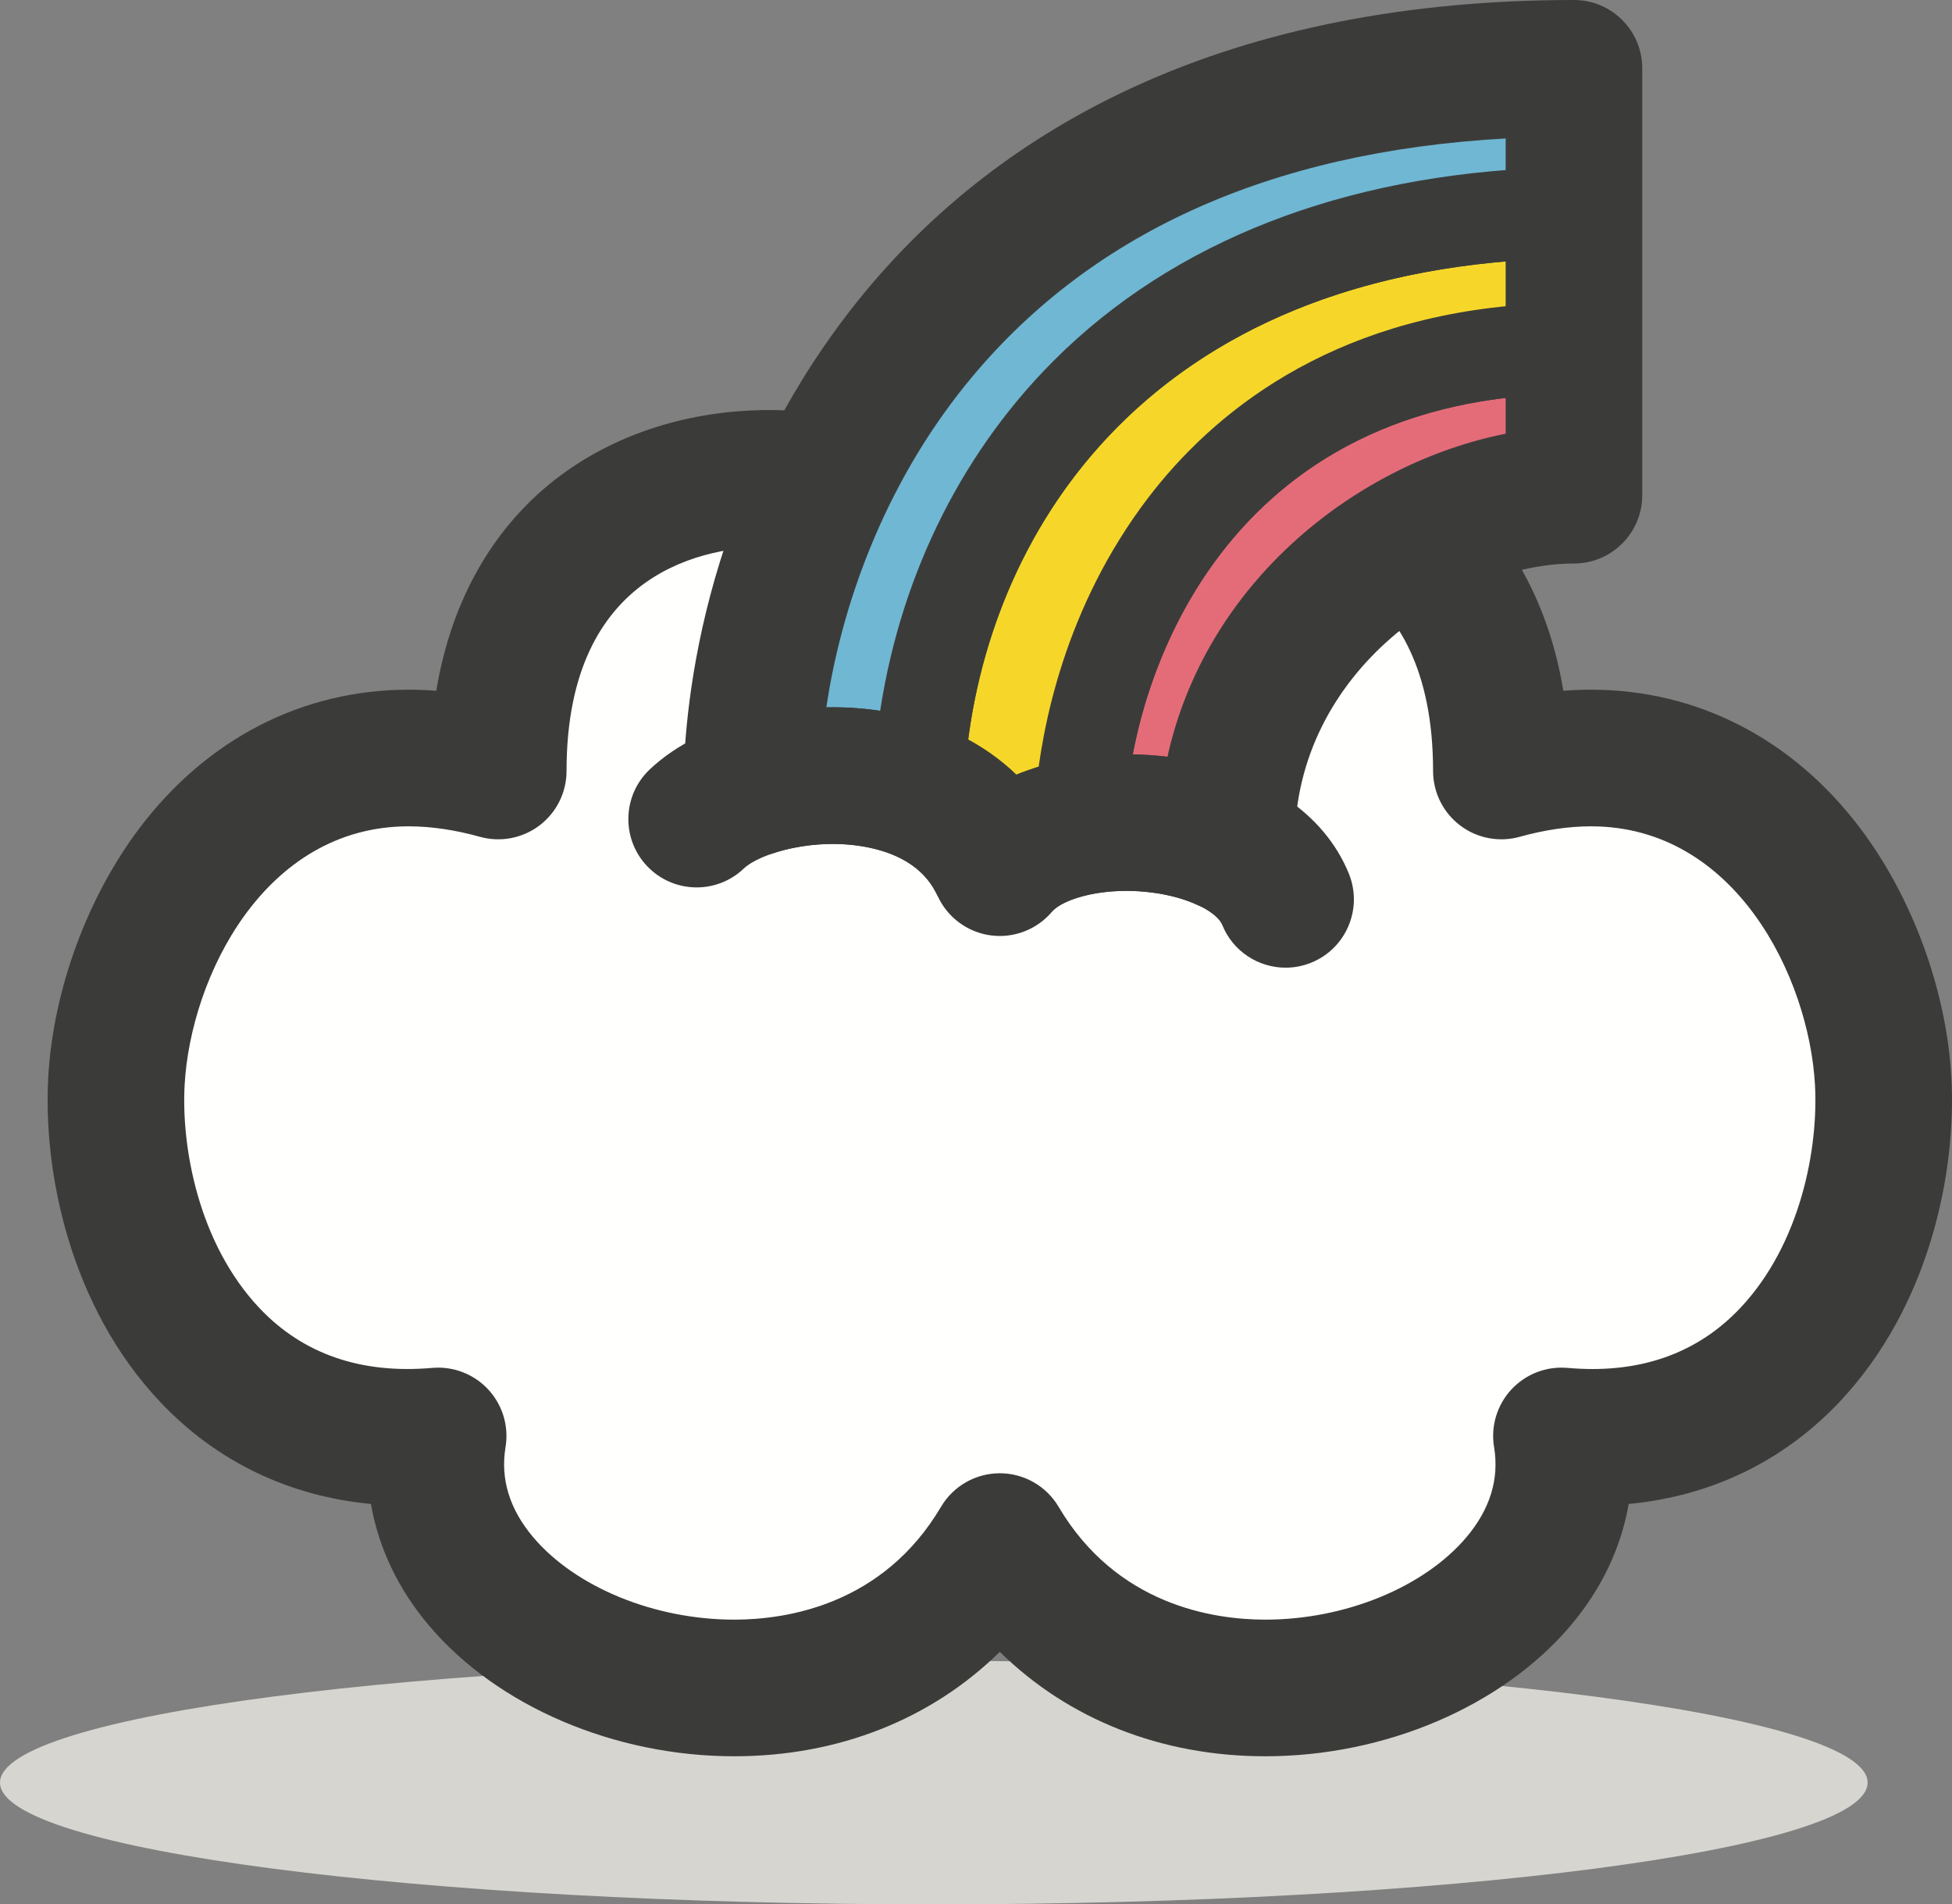 <?xml version="1.0" encoding="UTF-8"?>
<!DOCTYPE svg PUBLIC "-//W3C//DTD SVG 1.1//EN" "http://www.w3.org/Graphics/SVG/1.1/DTD/svg11.dtd">
<svg version="1.1" xmlns="http://www.w3.org/2000/svg" xmlns:xlink="http://www.w3.org/1999/xlink" x="0" y="0" width="428.681" height="418.134" viewBox="0, 0, 428.681, 418.134">
  <rect x="0" y="0" width="428.681" height="418.134" fill="#808080" stroke="none"/>
  <g id="Layer_1" transform="translate(-1745.051, -6766.876)">
    <g id="rainbow">
      <path d="M2155.201,7158.276 C2155.201,7173.042 2063.386,7185.01 1950.126,7185.01 C1836.866,7185.01 1745.051,7173.042 1745.051,7158.276 C1745.051,7143.507 1836.866,7131.536 1950.126,7131.536 C2063.386,7131.536 2155.201,7143.507 2155.201,7158.276" fill="#D6D5D0"/>
      <path d="M2158.614,7004.19 C2156.704,6970.223 2129.485,6920.907 2074.77,6936.159 C2074.77,6855.159 1984.305,6862.159 1964.62,6895.041 C1944.934,6862.159 1854.47,6855.159 1854.47,6936.159 C1799.755,6920.907 1772.536,6970.223 1770.626,7004.19 C1768.716,7038.159 1788.86,7086.784 1841.276,7082.159 C1832.796,7133.159 1929.651,7164.543 1964.62,7105.351 C1999.591,7164.543 2096.444,7133.159 2087.964,7082.159 C2140.382,7086.784 2160.524,7038.159 2158.614,7004.19" fill="#FFFFFE"/>
      <path d="M2022.94,7152.49 C2000.014,7152.49 1979.626,7144.319 1964.62,7129.557 C1949.615,7144.319 1929.226,7152.49 1906.301,7152.49 C1879.952,7152.49 1854.272,7141.501 1839.281,7123.812 C1832.483,7115.79 1828.159,7106.648 1826.515,7097.094 C1808.426,7095.379 1792.549,7087.728 1780.242,7074.709 C1760.336,7053.651 1754.486,7024.04 1755.649,7003.349 C1756.722,6984.259 1764.246,6963.788 1775.773,6948.583 C1790.574,6929.06 1811.524,6918.308 1834.764,6918.308 C1836.774,6918.308 1838.807,6918.388 1840.86,6918.544 C1844.474,6896.754 1854.49,6883.26 1863.168,6875.37 C1876.262,6863.464 1894.328,6856.907 1914.038,6856.907 C1933.235,6856.907 1951.65,6863.064 1964.62,6873.142 C1977.59,6863.064 1996.005,6856.907 2015.202,6856.907 C2034.91,6856.907 2052.976,6863.464 2066.072,6875.373 C2074.75,6883.263 2084.765,6896.755 2088.38,6918.544 C2090.432,6918.388 2092.466,6918.308 2094.475,6918.308 C2117.713,6918.308 2138.662,6929.06 2153.465,6948.583 C2164.993,6963.79 2172.517,6984.261 2173.591,7003.349 C2174.754,7024.042 2168.905,7053.657 2149,7074.713 C2136.694,7087.729 2120.815,7095.379 2102.725,7097.095 C2101.081,7106.649 2096.758,7115.792 2089.96,7123.813 C2074.97,7141.502 2049.29,7152.49 2022.94,7152.49 z M1964.62,7090.351 C1969.926,7090.351 1974.836,7093.153 1977.534,7097.72 C1990.267,7119.271 2011.448,7122.49 2022.94,7122.49 C2040.446,7122.49 2057.769,7115.396 2067.073,7104.418 C2072.279,7098.274 2074.331,7091.612 2073.167,7084.62 C2072.406,7080.042 2073.805,7075.372 2076.958,7071.967 C2080.111,7068.562 2084.661,7066.808 2089.282,7067.217 C2091.154,7067.381 2093.011,7067.464 2094.802,7067.464 L2094.804,7067.464 C2107.918,7067.464 2118.817,7062.969 2127.199,7054.104 C2140.574,7039.957 2144.415,7018.827 2143.637,7005.033 C2142.313,6981.479 2126.185,6948.308 2094.475,6948.308 C2089.548,6948.308 2084.272,6949.082 2078.798,6950.607 C2074.281,6951.868 2069.433,6950.94 2065.699,6948.104 C2061.964,6945.268 2059.77,6940.848 2059.77,6936.159 C2059.77,6891.707 2028.602,6886.907 2015.202,6886.907 C1996.866,6886.907 1982.087,6895.067 1977.49,6902.745 C1974.781,6907.27 1969.894,6910.041 1964.62,6910.041 C1959.346,6910.041 1954.459,6907.27 1951.75,6902.745 C1947.153,6895.067 1932.374,6886.907 1914.038,6886.907 C1900.637,6886.907 1869.47,6891.707 1869.47,6936.159 C1869.47,6940.848 1867.276,6945.268 1863.541,6948.104 C1859.805,6950.94 1854.958,6951.866 1850.442,6950.607 C1844.968,6949.082 1839.692,6948.308 1834.764,6948.308 C1803.054,6948.308 1786.927,6981.479 1785.602,7005.033 C1784.827,7018.824 1788.667,7039.952 1802.043,7054.1 C1811.57,7064.178 1824.356,7068.592 1839.958,7067.217 C1844.572,7066.809 1849.13,7068.562 1852.282,7071.967 C1855.434,7075.372 1856.834,7080.042 1856.073,7084.62 C1854.91,7091.611 1856.961,7098.271 1862.168,7104.417 C1871.472,7115.396 1888.796,7122.49 1906.301,7122.49 C1917.793,7122.49 1938.973,7119.271 1951.706,7097.72 C1954.404,7093.153 1959.314,7090.351 1964.62,7090.351" fill="#3B3C3A"/>
      <path d="M1982.057,6948.452 C1992.571,6946.411 2005.001,6947.611 2014.387,6951.997 C2014.387,6951.993 2014.387,6951.992 2014.387,6951.989 C2014.387,6905.259 2057.376,6875.6 2090.71,6875.6 C2090.71,6875.6 2090.71,6861.817 2090.71,6843.388 C2006.776,6843.388 1982.823,6911.819 1982.057,6948.452" fill="#E46C79"/>
      <path d="M2014.381,6961.995 C2012.942,6961.995 2011.499,6961.685 2010.154,6961.056 C2005.227,6958.755 1998.934,6957.487 1992.434,6957.487 C1989.488,6957.487 1986.638,6957.751 1983.963,6958.269 C1980.996,6958.845 1977.929,6958.048 1975.615,6956.101 C1973.304,6954.154 1971.997,6951.265 1972.059,6948.243 C1972.257,6938.796 1974.657,6905.671 1997.251,6876.11 C2012.147,6856.62 2040.453,6833.388 2090.71,6833.388 C2096.232,6833.388 2100.71,6837.866 2100.71,6843.388 L2100.71,6875.6 C2100.71,6881.125 2096.232,6885.6 2090.71,6885.6 C2063.015,6885.6 2024.387,6910.857 2024.387,6951.989 C2024.387,6955.407 2022.641,6958.593 2019.758,6960.429 C2018.126,6961.468 2016.257,6961.995 2014.381,6961.995 z M1992.99,6937.489 C1997.214,6937.524 2001.417,6937.951 2005.444,6938.738 C2008.51,6919.727 2018.172,6902.337 2033.405,6888.796 C2046.995,6876.718 2064.096,6868.688 2080.71,6866.325 L2080.71,6853.76 C2019.826,6858.377 1997.588,6905.095 1992.99,6937.489" fill="#3B3C3A"/>
      <path d="M1946.702,6940.644 C1953.782,6943.542 1959.917,6948.385 1963.757,6955.672 L1965.936,6955.968 C1969.792,6952.211 1975.559,6949.715 1982.057,6948.452 C1982.823,6911.819 2006.776,6843.388 2090.71,6843.388 C2090.71,6834.225 2090.71,6823.916 2090.71,6813.576 C1988.788,6814.656 1948.876,6881.753 1946.702,6940.644" fill="#F6D729"/>
      <path d="M1965.937,6965.968 C1965.488,6965.968 1965.038,6965.938 1964.587,6965.876 L1962.407,6965.58 C1959.208,6965.144 1956.416,6963.189 1954.91,6960.333 C1952.446,6955.659 1948.411,6952.147 1942.915,6949.899 C1939.032,6948.31 1936.554,6944.468 1936.709,6940.275 C1938.005,6905.175 1951.262,6872.601 1974.04,6848.554 C2001.422,6819.646 2041.728,6804.095 2090.603,6803.577 C2090.639,6803.576 2090.675,6803.576 2090.71,6803.576 C2093.343,6803.576 2095.87,6804.614 2097.743,6806.468 C2099.641,6808.346 2100.71,6810.905 2100.71,6813.576 L2100.71,6843.388 C2100.71,6848.911 2096.232,6853.388 2090.71,6853.388 C2014.249,6853.388 1992.744,6915.708 1992.055,6948.661 C1991.957,6953.37 1988.587,6957.372 1983.964,6958.269 C1979.084,6959.218 1975.16,6960.943 1972.915,6963.131 C1971.036,6964.962 1968.526,6965.968 1965.937,6965.968 z M1957.086,6934.698 C1960.899,6937.003 1964.262,6939.801 1967.106,6943.032 C1968.8,6942.158 1970.605,6941.38 1972.513,6940.702 C1973.846,6926.611 1978.855,6900.178 1997.251,6876.11 C2011.129,6857.952 2036.647,6836.548 2080.71,6833.706 L2080.71,6823.921 C1995.994,6828.89 1961.43,6884.599 1957.086,6934.698" fill="#3B3C3A"/>
      <path d="M1910.149,6939.977 C1920.897,6936.383 1935.075,6935.884 1946.702,6940.644 C1948.876,6881.753 1988.788,6814.655 2090.71,6813.575 C2090.71,6802.59 2090.71,6791.574 2090.71,6781.875 C1944.044,6781.875 1910.149,6889.384 1910.149,6939.977" fill="#70B7D3"/>
      <path d="M1946.701,6950.644 C1945.42,6950.644 1944.134,6950.397 1942.915,6949.898 C1938.565,6948.117 1933.375,6947.177 1927.903,6947.177 C1922.831,6947.177 1917.787,6947.967 1913.32,6949.461 C1910.27,6950.48 1906.917,6949.97 1904.305,6948.091 C1901.696,6946.213 1900.149,6943.192 1900.149,6939.977 C1900.149,6881.834 1939.976,6771.875 2090.71,6771.875 C2096.232,6771.875 2100.71,6776.353 2100.71,6781.875 L2100.71,6813.575 C2100.71,6819.057 2096.297,6823.517 2090.816,6823.574 C1994.983,6824.59 1958.672,6887.473 1956.695,6941.012 C1956.575,6944.277 1954.867,6947.277 1952.121,6949.047 C1950.482,6950.104 1948.597,6950.644 1946.701,6950.644 z M1927.903,6927.177 C1931.219,6927.177 1934.494,6927.425 1937.67,6927.908 C1941.281,6897.57 1953.963,6869.75 1974.04,6848.553 C1999.552,6821.622 2036.282,6806.28 2080.71,6803.892 L2080.71,6792.049 C2024.596,6794.031 1981.734,6812.908 1953.211,6848.236 C1932.667,6873.68 1923.268,6903.955 1920.821,6927.545 C1923.167,6927.3 1925.537,6927.177 1927.903,6927.177" fill="#3B3C3A"/>
      <path d="M1965.937,6970.968 C1965.264,6970.968 1964.588,6970.924 1963.912,6970.832 L1961.732,6970.534 C1956.932,6969.881 1952.744,6966.949 1950.486,6962.665 C1945.499,6953.198 1933.038,6952.176 1927.912,6952.176 C1923.433,6952.176 1918.814,6952.896 1914.906,6954.202 C1910.332,6955.733 1905.299,6954.969 1901.385,6952.15 C1897.47,6949.332 1895.149,6944.802 1895.149,6939.978 C1895.149,6925.99 1897.933,6876.903 1933.759,6832.532 C1949.903,6812.536 1970.304,6796.82 1994.391,6785.82 C2021.919,6773.25 2054.325,6766.876 2090.71,6766.876 C2098.994,6766.876 2105.71,6773.592 2105.71,6781.876 L2105.71,6875.6 C2105.71,6883.884 2098.994,6890.6 2090.71,6890.6 C2065.103,6890.6 2029.387,6913.955 2029.387,6951.989 C2029.387,6957.117 2026.768,6961.894 2022.442,6964.647 C2018.116,6967.4 2012.683,6967.757 2008.038,6965.587 C2003.817,6963.614 1998.125,6962.483 1992.422,6962.483 C1984.399,6962.483 1978.494,6964.677 1976.403,6966.714 C1973.584,6969.46 1969.82,6970.968 1965.937,6970.968 z M1927.912,6922.176 C1944.126,6922.176 1958.358,6927.552 1968.225,6937.016 C1975.246,6934.074 1983.542,6932.483 1992.422,6932.483 C1995.447,6932.483 1998.47,6932.673 2001.44,6933.042 C2005.46,6914.814 2015.287,6898.211 2030.083,6885.059 C2043.222,6873.382 2059.518,6865.292 2075.71,6862.108 L2075.71,6797.281 C2023.644,6800.157 1983.793,6818.319 1957.1,6851.378 C1938.891,6873.93 1929.743,6900.39 1926.527,6922.189 C1926.989,6922.18 1927.45,6922.176 1927.912,6922.176" fill="#3B3C3A"/>
      <path d="M1898.044,6946.718 C1911.378,6934.051 1952.53,6930.717 1964.62,6957.384 C1977.378,6942.051 2019.378,6944.626 2027.378,6964.339 L1898.044,6946.718" fill="#FFFFFE"/>
      <path d="M2027.383,6979.344 C2021.457,6979.344 2015.845,6975.809 2013.478,6969.979 C2012.456,6967.457 2007.194,6964.245 1999.123,6962.99 C1987.921,6961.249 1978.428,6964.243 1976.15,6966.979 C1972.847,6970.951 1967.725,6972.941 1962.613,6972.25 C1957.495,6971.559 1953.092,6968.284 1950.959,6963.579 C1948.424,6957.988 1943.203,6954.385 1935.442,6952.87 C1924.089,6950.654 1912.023,6954.128 1908.375,6957.594 C1902.369,6963.298 1892.875,6963.056 1887.168,6957.05 C1881.463,6951.042 1881.707,6941.548 1887.713,6935.843 C1899.465,6924.681 1921.451,6919.575 1941.188,6923.427 C1952.044,6925.545 1961.266,6930.202 1968.262,6936.954 C1979.729,6932.188 1993.261,6931.719 2003.731,6933.347 C2022.22,6936.22 2035.904,6945.462 2041.277,6958.699 C2044.392,6966.375 2040.694,6975.124 2033.018,6978.239 C2031.171,6978.988 2029.261,6979.344 2027.383,6979.344" fill="#3B3C3A"/>
    </g>
  </g>
</svg>
